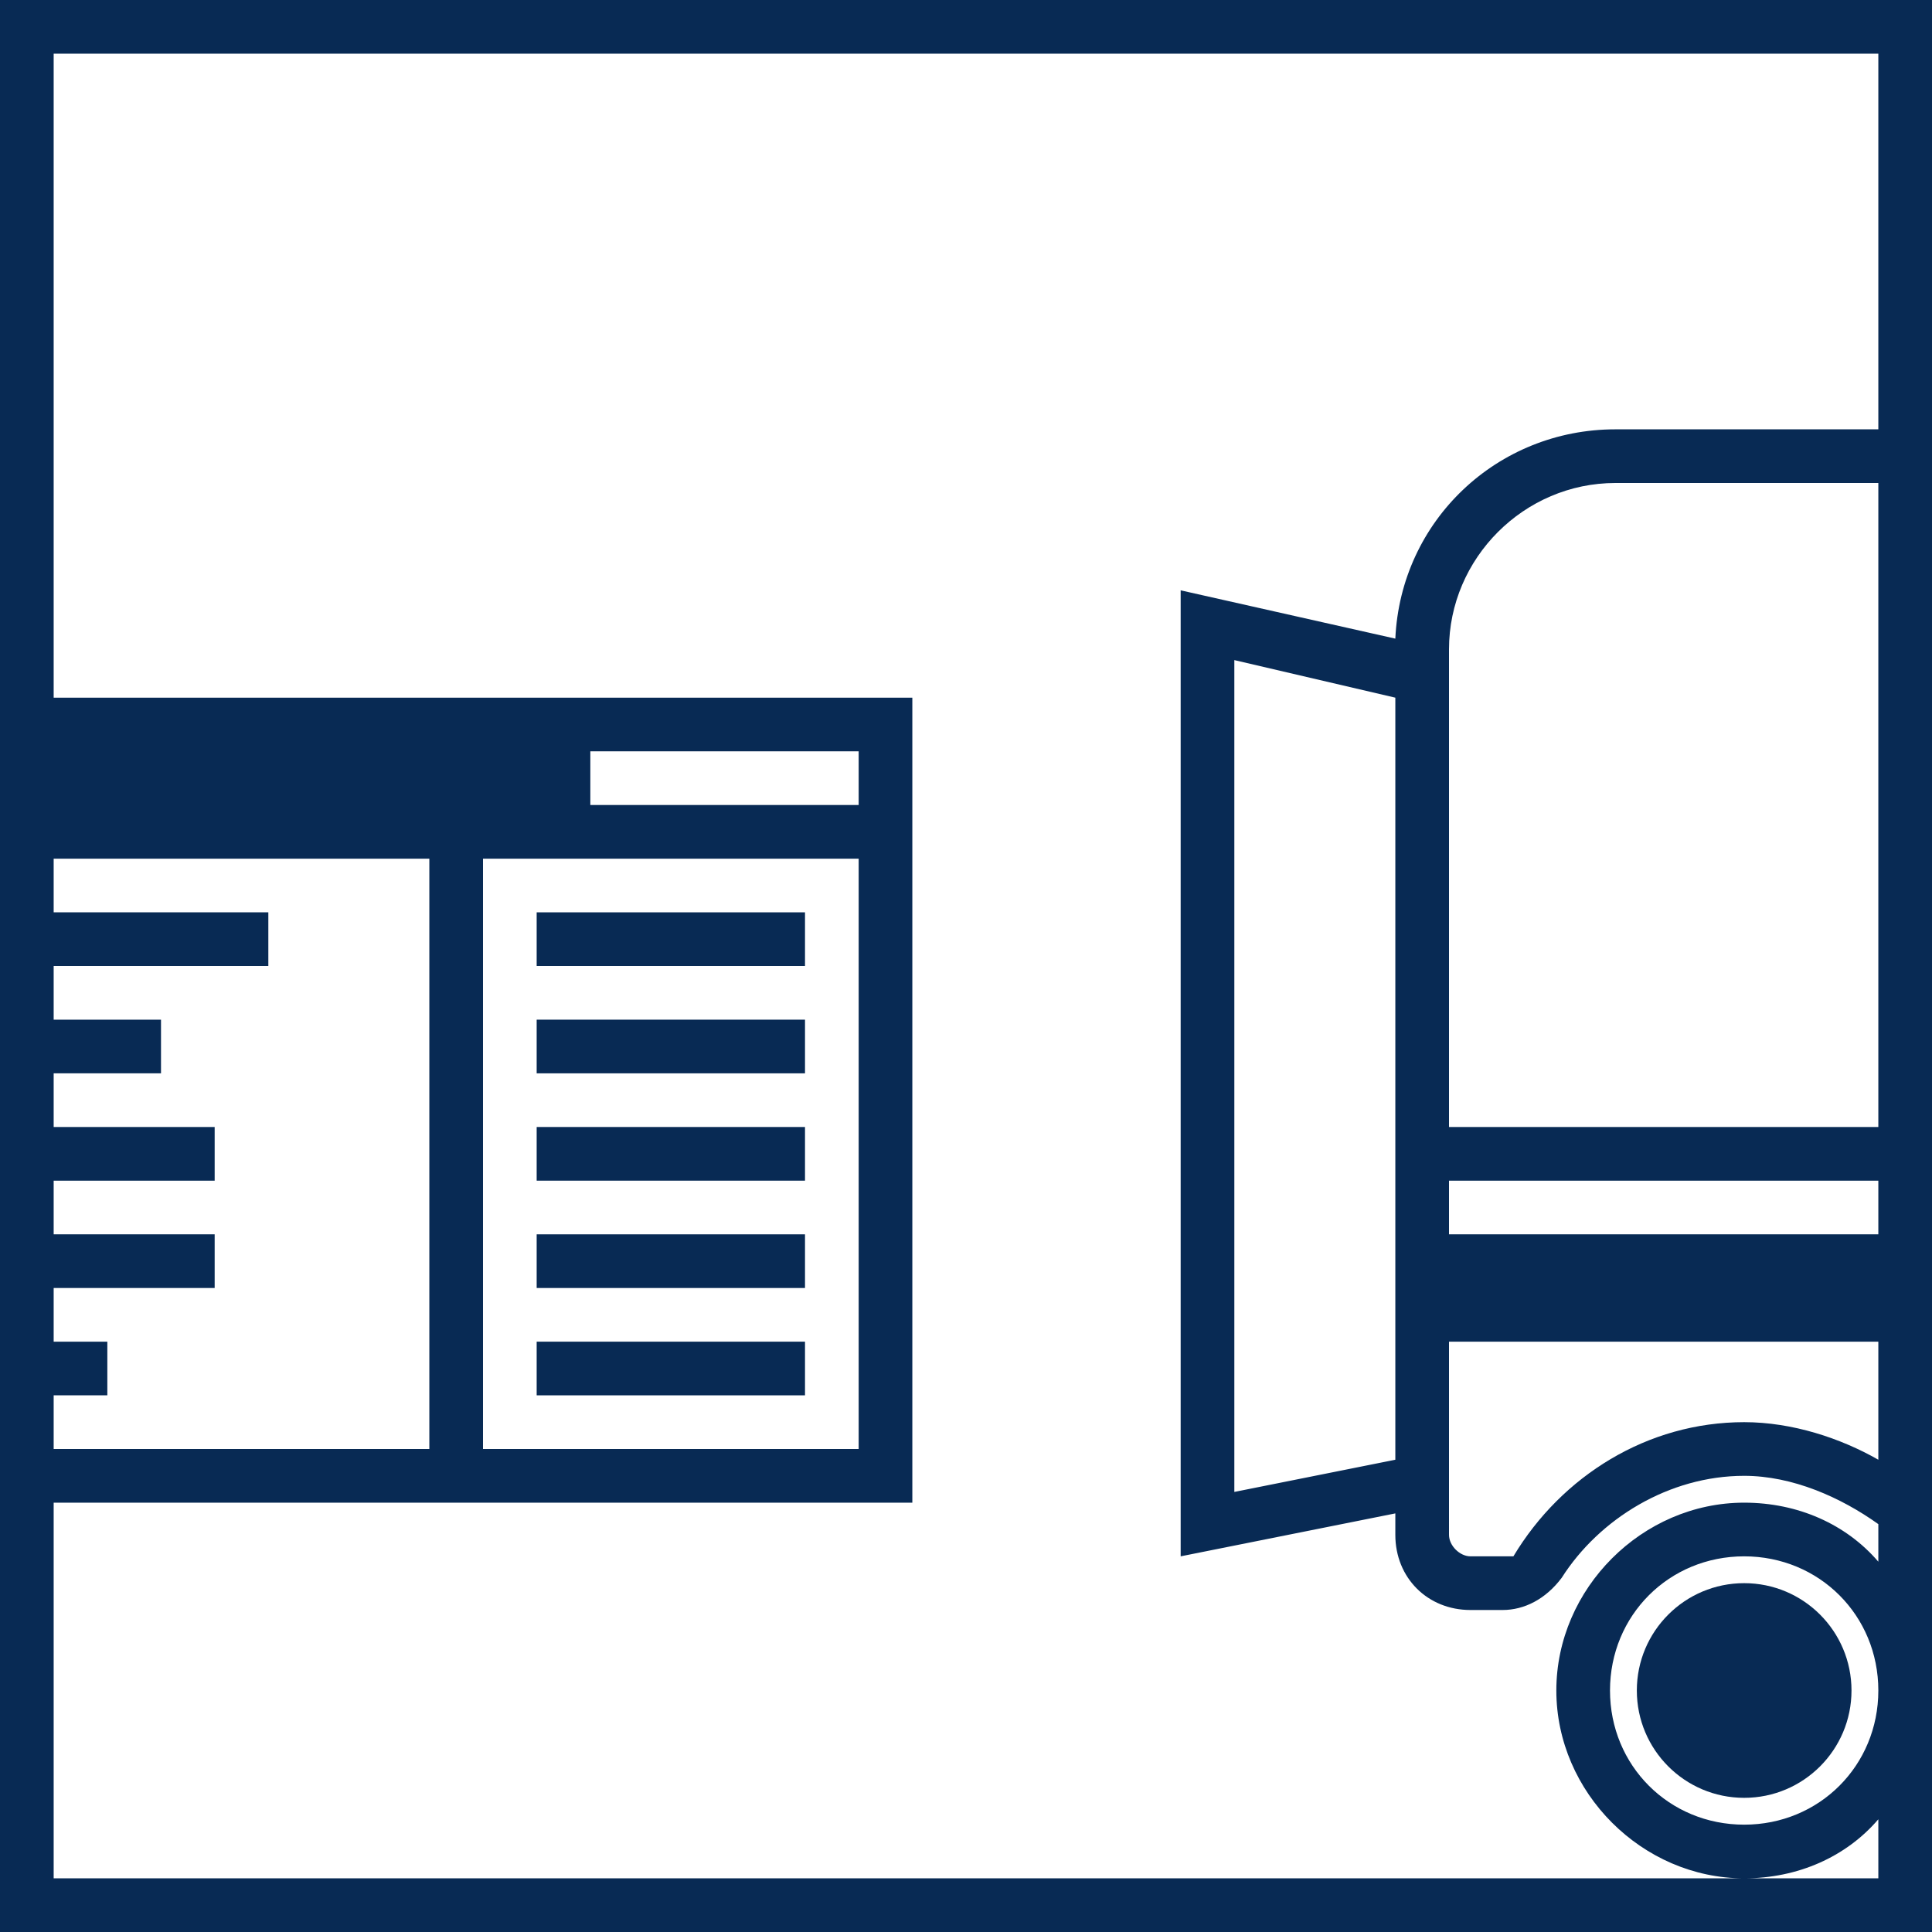 <?xml version="1.0" encoding="utf-8"?><svg version="1.1" id="Ebene_1" xmlns="http://www.w3.org/2000/svg" xmlns:xlink="http://www.w3.org/1999/xlink" x="0px" y="0px"  viewBox="0 0 36 36" style="enable-background:new 0 0 36 36;" xml:space="preserve"><style type="text/css"> .st0{fill:#082A54;}</style><g> <circle class="st0" cx="32.5" cy="31.5" r="2"/> <rect x="10" y="17" class="st0" width="5" height="1"/> <rect x="10" y="19" class="st0" width="5" height="1"/> <rect x="10" y="21" class="st0" width="5" height="1"/> <rect x="10" y="23" class="st0" width="5" height="1"/> <rect x="10" y="25" class="st0" width="5" height="1"/> <path class="st0" d="M0,0v36h36V0H0z M1,26h1v-1H1v-1h3v-1H1v-1h3v-1H1v-1h2v-1H1v-1h4v-1H1v-1h7v11H1V26z M32.5,28  c-1.9,0-3.5,1.6-3.5,3.5c0,1.9,1.6,3.5,3.5,3.5c1,0,1.9-0.4,2.5-1.1V35h-2.5H1v-7h7h1h8V13H1V1h34v7h-4.9c-2.2,0-4,1.7-4.1,3.9  L22,11v18l4-0.8v0.4c0,0.8,0.6,1.4,1.4,1.4H28c0.4,0,0.8-0.2,1.1-0.6c0.7-1.1,2-1.9,3.4-1.9c0.9,0,1.8,0.4,2.5,0.9v0.7  C34.4,28.4,33.5,28,32.5,28z M35,31.5c0,1.4-1.1,2.5-2.5,2.5S30,32.9,30,31.5s1.1-2.5,2.5-2.5C33.9,29,35,30.1,35,31.5z M16,16v11  H9V16H16z M11,15v-1h5v1H11z M27,23v-1h8v1H27z M35,25v2.2c-0.7-0.4-1.6-0.7-2.5-0.7c-1.8,0-3.4,1-4.3,2.5h-0.8  c-0.2,0-0.4-0.2-0.4-0.4V28v-3H35z M27,21v-8.9c0-1.7,1.4-3.1,3.1-3.1H35v12H27z M26,13v14.2l-3,0.6V12.3L26,13z"/></g></svg>